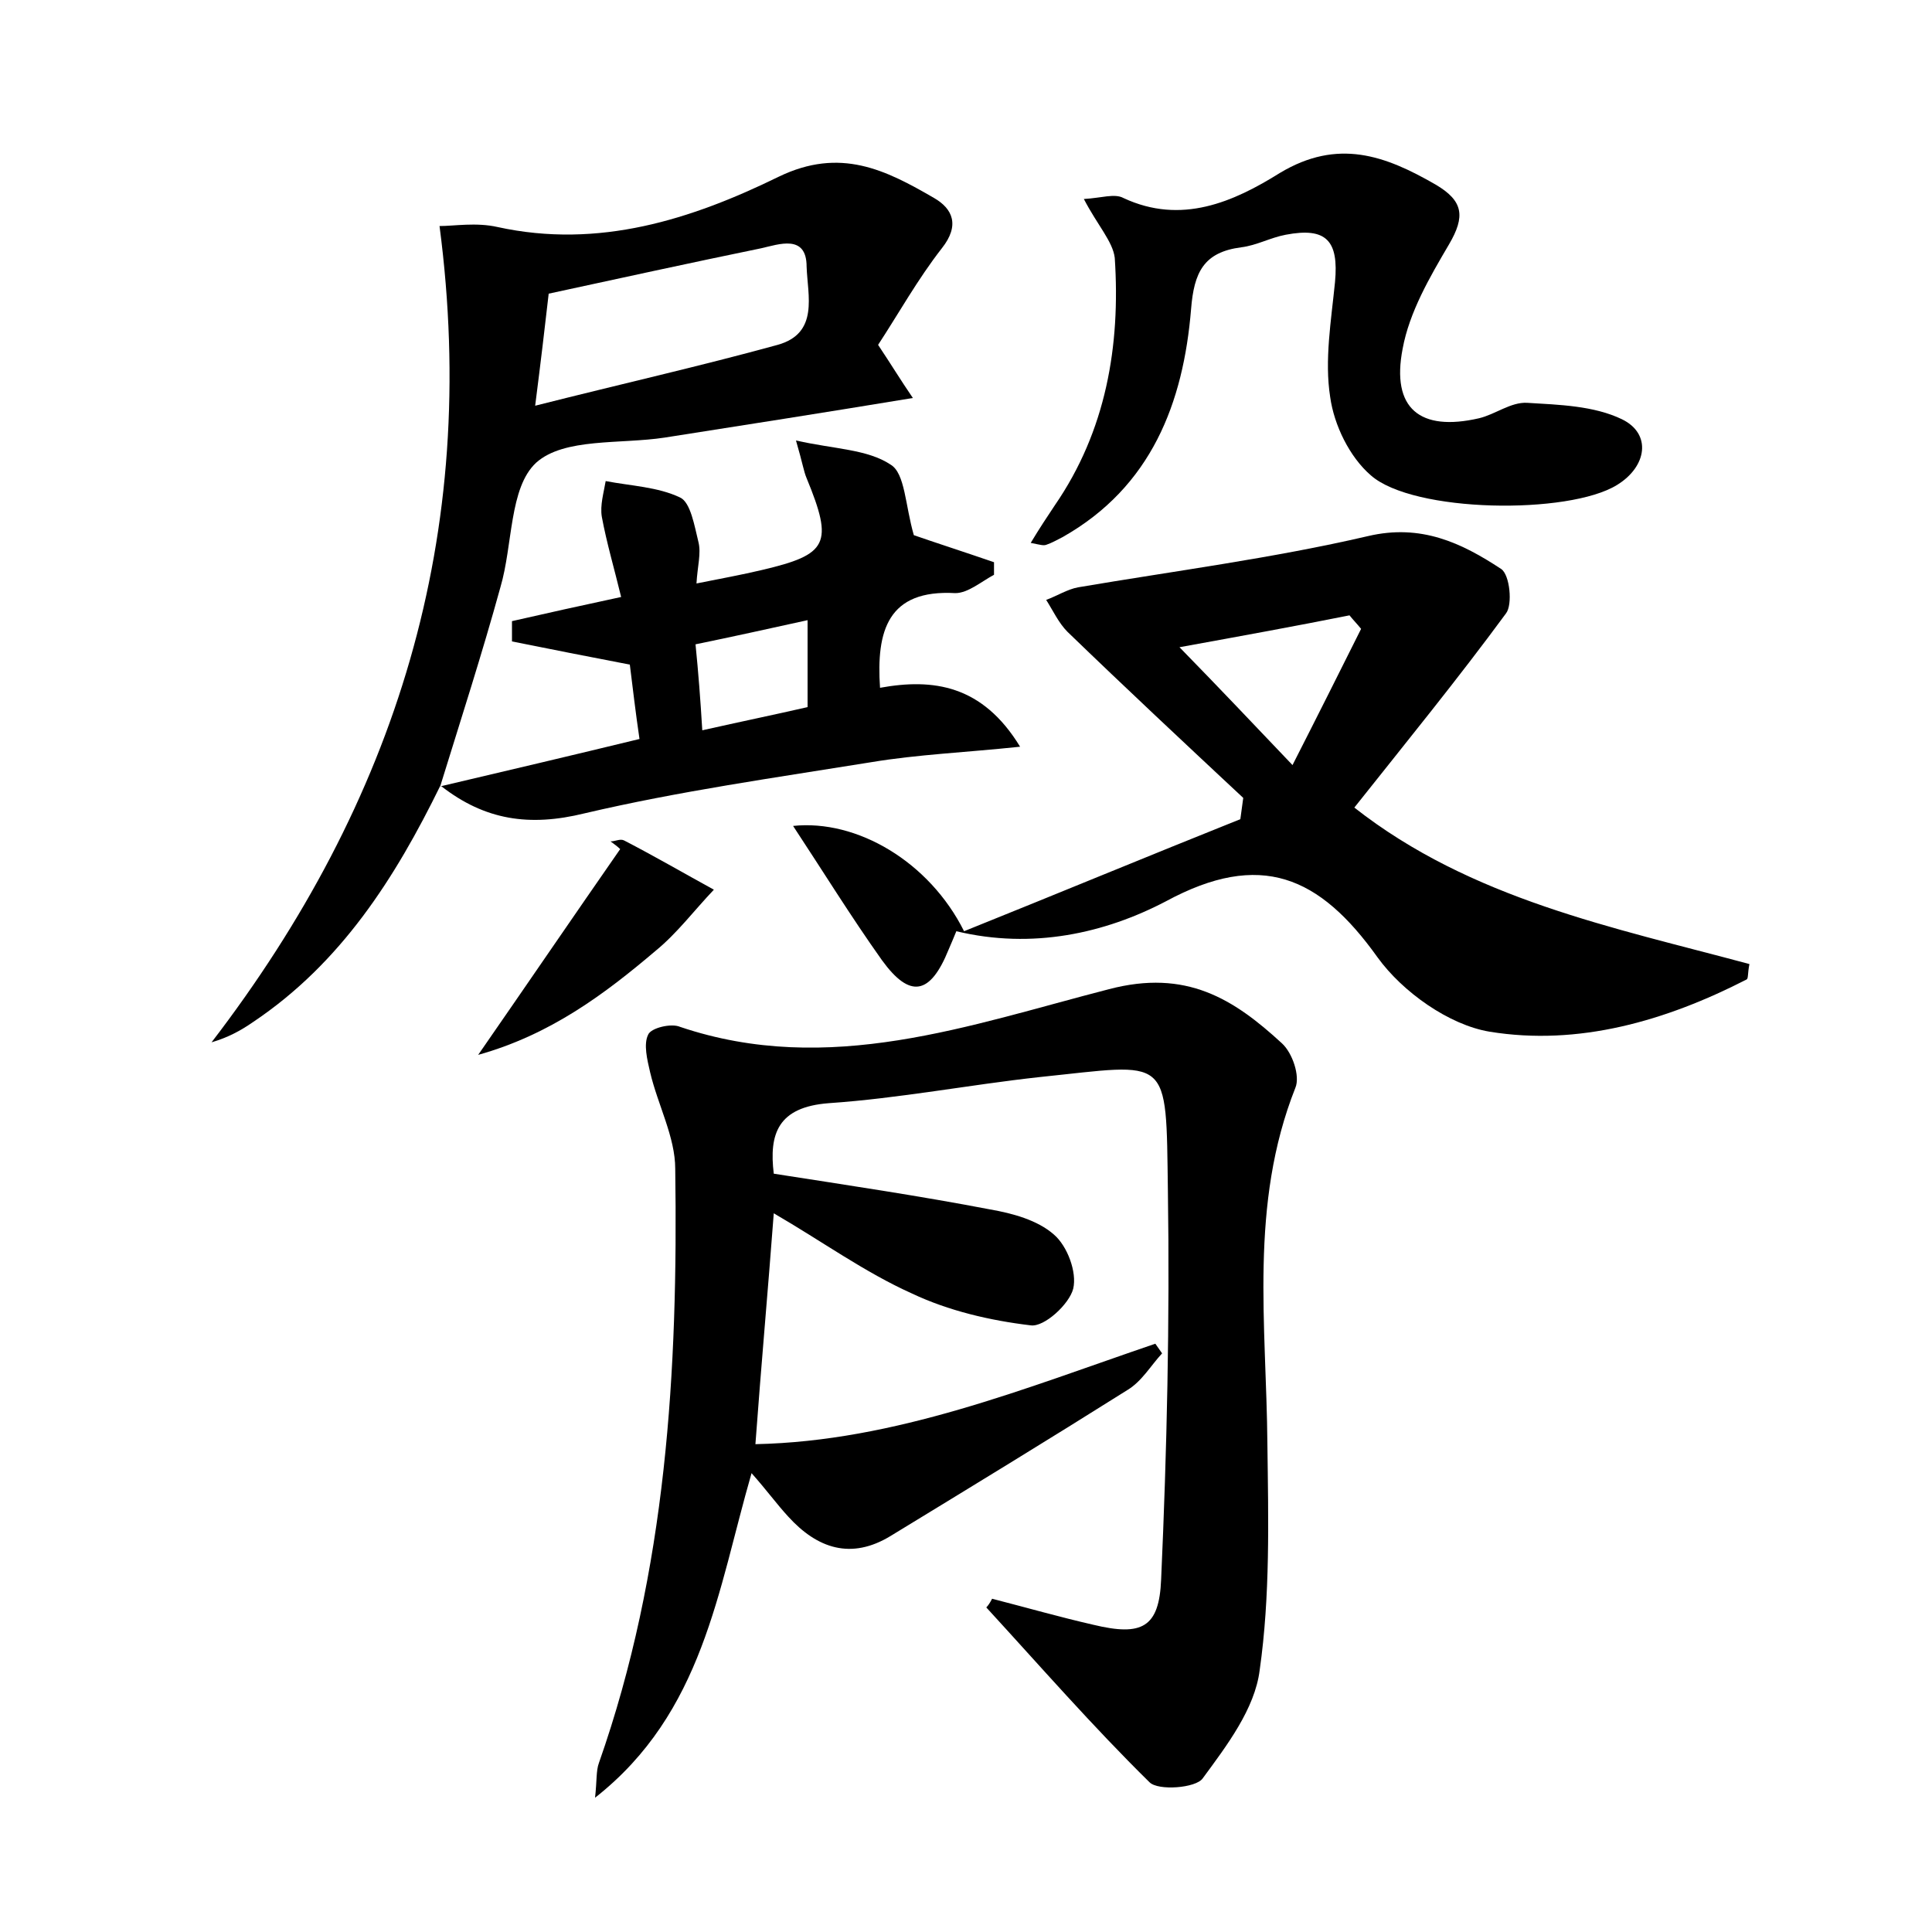 <?xml version="1.0" encoding="utf-8"?>
<!-- Generator: Adobe Illustrator 22.0.0, SVG Export Plug-In . SVG Version: 6.00 Build 0)  -->
<svg version="1.1" id="图层_1" xmlns="http://www.w3.org/2000/svg" xmlns:xlink="http://www.w3.org/1999/xlink" x="0px" y="0px"
	 viewBox="0 0 200 200" style="enable-background:new 0 0 200 200;" xml:space="preserve">
<style type="text/css">
	.st0{fill:#FFFFFF;}
</style>
<g>
	
	<path d="M102.7,165.5c3.5,0.9,7,1.9,10.5,2.7c5,1.2,6.8,0.3,7-4.7c0.6-13.4,0.9-26.8,0.7-40.2c-0.2-14.3,0.3-13.2-13.3-11.8
		c-7.3,0.8-14.5,2.2-21.8,2.7c-5.3,0.4-6.2,3.2-5.7,7.3c7.7,1.2,15.1,2.3,22.4,3.7c2.3,0.4,4.9,1.1,6.6,2.6c1.4,1.2,2.4,3.9,2,5.6
		c-0.4,1.6-3,4-4.4,3.8c-4.2-0.5-8.5-1.5-12.3-3.3c-4.9-2.2-9.3-5.4-14.3-8.3c-0.6,8-1.3,15.7-1.9,23.9c14.5-0.3,27.9-5.8,41.4-10.4
		c0.2,0.3,0.5,0.7,0.7,1c-1.2,1.3-2.1,2.9-3.6,3.8c-8.1,5.1-16.3,10.1-24.5,15.1c-4.1,2.5-7.6,1.3-10.6-2c-1.2-1.3-2.2-2.7-3.8-4.5
		c-3.5,12.1-5,24.8-16.2,33.6c0.2-1.8,0.1-2.8,0.4-3.6c7-19.9,8.2-40.6,7.9-61.5c0-3.3-1.8-6.6-2.6-10c-0.3-1.3-0.7-2.9-0.2-3.9
		c0.3-0.7,2.4-1.2,3.3-0.8c15.4,5.2,30-0.2,44.4-3.9c8-2.1,12.9,1,17.9,5.6c1.1,1,1.9,3.4,1.4,4.6c-4.8,12.1-3,24.5-2.9,36.9
		c0.1,7.8,0.3,15.7-0.8,23.4c-0.5,4-3.4,7.8-5.9,11.2c-0.7,1-4.6,1.3-5.5,0.4c-5.9-5.8-11.3-12-16.9-18.1
		C102.3,166.2,102.5,165.9,102.7,165.5z"/>
	<path d="M99.8,96.4c9.7-3.9,19.1-7.8,28.6-11.6c0.1-0.7,0.2-1.5,0.3-2.2c-6.1-5.7-12.2-11.4-18.2-17.2c-0.9-0.9-1.5-2.2-2.2-3.3
		c1.1-0.4,2.2-1.1,3.3-1.3c10-1.7,20.1-3,30-5.3c5.5-1.3,9.7,0.7,13.8,3.4c0.9,0.6,1.2,3.7,0.5,4.6c-5,6.8-10.3,13.3-15.7,20.1
		c12.1,9.5,26.8,12.4,40.9,16.2c-0.2,1-0.1,1.5-0.3,1.6c-8.4,4.3-17.4,6.9-26.6,5.4c-4.2-0.7-9-4.1-11.6-7.7
		c-6-8.4-12.1-11.1-21.9-5.8c-6.3,3.3-13.8,5-21.7,3.1c-0.2,0.5-0.5,1.2-0.8,1.9c-1.9,4.7-4,5.1-6.9,1.1c-3.2-4.5-6.1-9.2-9.2-13.9
		C88.7,84.8,96.2,89.2,99.8,96.4z M122.1,67c4.3,4.4,7.6,7.9,11.7,12.2c2.7-5.3,4.9-9.7,7.1-14.1c-0.4-0.5-0.8-0.9-1.2-1.4
		C134.2,64.8,128.7,65.8,122.1,67z"/>
	<path d="M45.6,81.3c-4.7,9.6-10.3,18.4-19.4,24.5c-1.3,0.9-2.6,1.6-4.3,2.1C41,83,49.7,55.4,45.5,23.4c1.5,0,3.8-0.4,6,0.1
		c10.5,2.3,20.1-0.8,29.1-5.2c6.4-3.1,11.1-0.7,16.1,2.2c1.9,1.1,2.7,2.8,0.8,5.2c-2.5,3.2-4.5,6.8-6.6,10c1.4,2.1,2.3,3.6,3.6,5.5
		c-9.1,1.5-17.4,2.8-25.7,4.1c-4.6,0.7-10.4,0-13.3,2.6c-2.8,2.6-2.4,8.5-3.7,12.9C49.9,67.7,47.7,74.5,45.6,81.3L45.6,81.3z
		 M55.4,42c9.1-2.3,17.1-4.1,25.1-6.3c4.3-1.2,3.1-5.1,3-8.1c0-3.4-2.9-2.3-4.7-1.9c-7.3,1.5-14.6,3.1-22,4.7
		C56.4,33.9,56,37.3,55.4,42z"/>
	<path d="M45.6,81.4c6.8-1.6,13.6-3.2,20.6-4.9c-0.4-2.7-0.7-5.3-1-7.7c-4.2-0.8-8.2-1.6-12.2-2.4c0-0.7,0-1.4,0-2.1
		c3.5-0.8,7.1-1.6,11.3-2.5c-0.7-2.9-1.5-5.6-2-8.3c-0.2-1.2,0.2-2.5,0.4-3.7c2.6,0.5,5.4,0.6,7.7,1.7c1.1,0.5,1.5,3,1.9,4.6
		c0.3,1.2-0.1,2.5-0.2,4.3c2.5-0.5,4.7-0.9,6.8-1.4c6.8-1.6,7.4-2.7,4.6-9.5c-0.3-0.7-0.4-1.5-1.1-3.9c4,0.9,7.4,0.9,9.8,2.5
		c1.5,0.9,1.5,4.2,2.4,7.3c2,0.7,5.1,1.7,8.3,2.8c0,0.4,0,0.9,0,1.3c-1.3,0.7-2.7,1.9-4,1.9c-7-0.4-8.2,3.9-7.8,9.8
		c5.5-1,10.6-0.3,14.5,6.1c-5.7,0.6-10.6,0.8-15.4,1.6c-9.9,1.6-19.9,3-29.7,5.3c-5.7,1.4-10.3,0.7-14.8-2.8
		C45.6,81.3,45.6,81.4,45.6,81.4z M72.7,75.6c4-0.9,7.4-1.6,10.9-2.4c0-3.3,0-5.9,0-9c-4.1,0.9-7.7,1.7-11.6,2.5
		C72.3,69.7,72.5,72.3,72.7,75.6z"/>
	<path d="M112.2,20.6c1.8-0.1,3.2-0.6,4.1-0.1c6,2.8,11.4,0.4,16.2-2.6c6-3.6,10.9-1.8,16.1,1.2c2.9,1.7,3.1,3.3,1.4,6.2
		c-2,3.4-4.1,7-4.8,10.8c-1.2,6.2,1.8,8.6,7.9,7.2c1.7-0.4,3.3-1.7,5-1.6c3.3,0.2,6.9,0.3,9.8,1.7c3.1,1.5,2.6,4.9-0.5,6.8
		c-5,3.1-21.1,2.9-25.5-1c-2.2-1.9-3.8-5.2-4.2-8.1c-0.6-3.8,0.1-7.9,0.5-11.9c0.4-4.3-0.9-5.7-5.1-4.9c-1.6,0.3-3,1.1-4.6,1.3
		c-3.9,0.5-4.9,2.6-5.2,6.4c-0.8,9.7-4.1,18.4-13.3,23.6c-0.6,0.3-1.1,0.6-1.7,0.8c-0.3,0.1-0.6,0-1.6-0.2c0.9-1.5,1.7-2.7,2.5-3.9
		c5.3-7.7,6.8-16.5,6.2-25.6C115.2,25,113.6,23.3,112.2,20.6z"/>
	<path d="M63.2,87.1c0.5,0,1-0.3,1.4-0.1c3.1,1.6,6.2,3.4,9.3,5.1c-2,2.1-3.8,4.5-6,6.3c-5.3,4.5-10.9,8.7-18.4,10.8
		c5.2-7.5,9.9-14.4,14.7-21.3C63.9,87.6,63.6,87.4,63.2,87.1z"/>
	
	
	
</g>
</svg>
